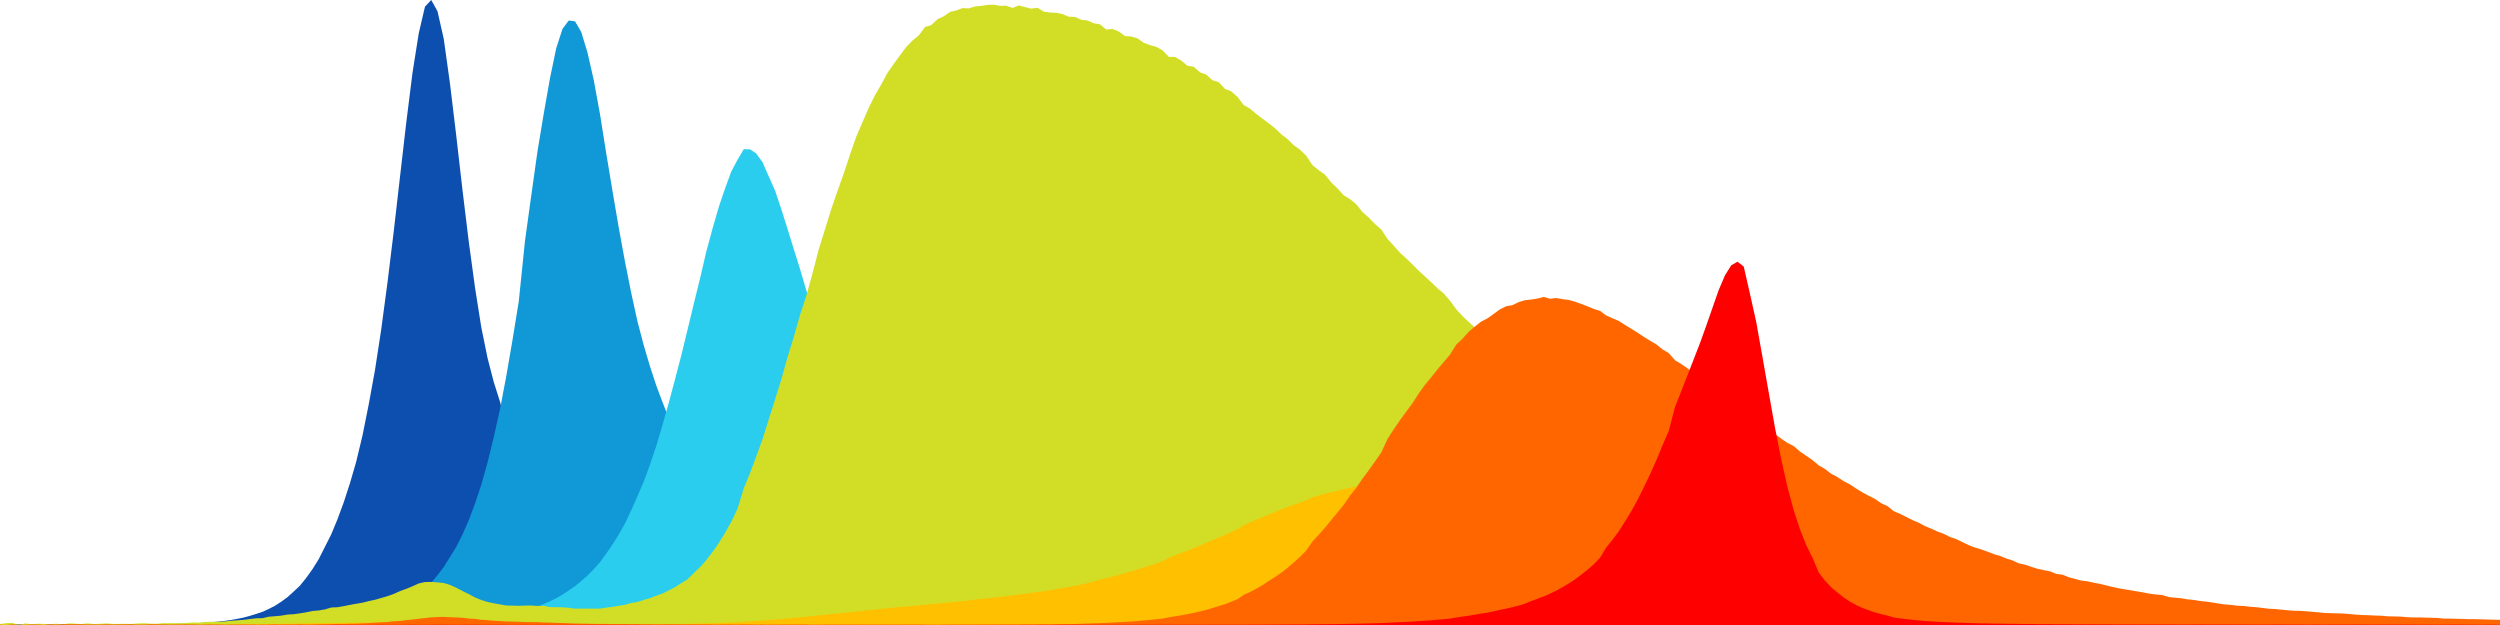 <svg xmlns='http://www.w3.org/2000/svg' width='400' height='100' viewBox='0 0 400 100' preserveAspectRatio='none'>
<path d='M 0 99.934 L 0 99.934 L 1 99.905 L 2 99.921 L 3 99.909 L 4 99.949 L 5 99.928 L 6 99.926 L 7 99.931 L 8 99.919 L 9 99.914 L 10 99.908 L 11 99.919 L 12 99.917 L 13 99.916 L 14 99.932 L 15 99.92 L 16 99.922 L 17 99.915 L 18 99.908 L 19 99.917 L 20 99.919 L 21 99.91 L 22 99.901 L 23 99.897 L 24 99.891 L 25 99.878 L 26 99.858 L 27 99.844 L 28 99.823 L 29 99.801 L 30 99.758 L 31 99.724 L 32 99.672 L 33 99.632 L 34 99.535 L 35 99.447 L 36 99.333 L 37 99.19 L 38 99.007 L 39 98.801 L 40 98.53 L 41 98.223 L 42 97.893 L 43 97.432 L 44 96.919 L 45 96.274 L 46 95.542 L 47 94.634 L 48 93.696 L 49 92.451 L 50 91.059 L 51 89.448 L 52 87.47 L 53 85.492 L 54 83.074 L 55 80.364 L 56 77.287 L 57 73.844 L 58 69.669 L 59 64.688 L 60 59.195 L 61 52.675 L 62 45.183 L 63 37.007 L 64 28.294 L 65 19.632 L 66 11.647 L 67 5.325 L 68 1.055 L 69 0 L 70 1.802 L 71 6.219 L 72 13.39 L 73 21.705 L 74 30.421 L 75 38.644 L 76 45.987 L 77 52.327 L 78 57.254 L 79 61.121 L 80 64.268 L 81 68.198 L 82 70.103 L 83 72.377 L 84 74.736 L 85 77.007 L 86 79.308 L 87 81.537 L 88 83.697 L 89 85.804 L 90 87.56 L 91 89.12 L 92 90.461 L 93 91.553 L 94 92.517 L 95 93.235 L 96 93.863 L 97 94.38 L 98 94.875 L 99 95.315 L 100 95.719 L 101 96.096 L 102 96.52 L 103 96.85 L 104 97.196 L 105 97.493 L 106 97.786 L 107 98.045 L 108 98.279 L 109 98.456 L 110 98.619 L 111 98.76 L 112 98.879 L 113 98.984 L 114 99.068 L 115 99.137 L 116 99.22 L 117 99.28 L 118 99.341 L 119 99.412 L 120 99.467 L 121 99.508 L 122 99.552 L 123 99.59 L 124 99.626 L 125 99.661 L 126 99.689 L 127 99.719 L 128 99.734 L 129 99.753 L 130 99.767 L 131 99.786 L 132 99.8 L 133 99.815 L 134 99.823 L 135 99.837 L 136 99.842 L 137 99.848 L 138 99.85 L 139 99.855 L 140 99.867 L 141 99.872 L 142 99.878 L 143 99.882 L 144 99.887 L 145 99.893 L 146 99.901 L 147 99.904 L 148 99.903 L 149 99.906 L 150 99.909 L 151 99.911 L 152 99.913 L 153 99.918 L 154 99.92 L 155 99.921 L 156 99.923 L 157 99.923 L 158 99.93 L 159 99.927 L 160 99.926 L 161 99.933 L 162 99.932 L 163 99.931 L 164 99.931 L 165 99.936 L 166 99.934 L 167 99.932 L 168 99.936 L 169 99.939 L 170 99.938 L 171 99.94 L 172 99.941 L 173 99.943 L 174 99.94 L 175 99.941 L 176 99.943 L 177 99.946 L 178 99.945 L 179 99.945 L 180 99.946 L 181 99.948 L 182 99.944 L 183 99.945 L 184 99.949 L 185 99.95 L 186 99.946 L 187 99.953 L 188 99.948 L 189 99.952 L 190 99.95 L 191 99.952 L 192 99.954 L 193 99.956 L 194 99.95 L 195 99.958 L 196 99.959 L 197 99.952 L 198 99.959 L 199 99.958 L 200 99.958 L 201 99.957 L 202 99.96 L 203 99.962 L 204 99.961 L 205 99.96 L 206 99.961 L 207 99.963 L 208 99.959 L 209 99.961 L 210 99.961 L 211 99.963 L 212 99.966 L 213 99.966 L 214 99.963 L 215 99.964 L 216 99.964 L 217 99.963 L 218 99.966 L 219 99.966 L 220 99.966 L 221 99.968 L 222 99.965 L 223 99.966 L 224 99.967 L 225 99.967 L 226 99.966 L 227 99.969 L 228 99.969 L 229 99.966 L 230 99.968 L 231 99.97 L 232 99.968 L 233 99.971 L 234 99.971 L 235 99.972 L 236 99.972 L 237 99.972 L 238 99.969 L 239 99.972 L 240 99.972 L 241 99.973 L 242 99.977 L 243 99.974 L 244 99.973 L 245 99.972 L 246 99.975 L 247 99.975 L 248 99.975 L 249 99.974 L 250 99.977 L 251 99.976 L 252 99.977 L 253 99.979 L 254 99.978 L 255 99.976 L 256 99.979 L 257 99.981 L 258 99.976 L 259 99.978 L 260 99.977 L 261 99.978 L 262 99.98 L 263 99.978 L 264 99.979 L 265 99.98 L 266 99.981 L 267 99.98 L 268 99.983 L 269 99.981 L 270 99.979 L 271 99.983 L 272 99.982 L 273 99.98 L 274 99.978 L 275 99.981 L 276 99.983 L 277 99.987 L 278 99.986 L 279 99.985 L 280 99.986 L 281 99.983 L 282 99.98 L 283 99.987 L 284 99.983 L 285 99.986 L 286 99.986 L 287 99.985 L 288 99.983 L 289 99.987 L 290 99.987 L 291 99.989 L 292 99.984 L 293 99.986 L 294 99.987 L 295 99.988 L 296 99.987 L 297 99.983 L 298 99.987 L 299 99.987 L 300 99.987 L 301 99.988 L 302 99.988 L 303 99.988 L 304 99.987 L 305 99.989 L 306 99.989 L 307 99.989 L 308 99.99 L 309 99.99 L 310 99.99 L 311 99.989 L 312 99.989 L 313 99.992 L 314 99.984 L 315 99.989 L 316 99.991 L 317 99.987 L 318 99.986 L 319 99.992 L 320 99.988 L 321 99.991 L 322 99.988 L 323 99.987 L 324 99.986 L 325 99.991 L 326 99.989 L 327 99.993 L 328 99.991 L 329 99.989 L 330 99.99 L 331 99.989 L 332 99.989 L 333 99.986 L 334 99.993 L 335 99.992 L 336 99.989 L 337 99.989 L 338 99.983 L 339 99.99 L 340 99.989 L 341 99.995 L 342 99.992 L 343 99.99 L 344 99.993 L 345 99.991 L 346 99.996 L 347 99.996 L 348 99.985 L 349 99.993 L 350 99.986 L 351 99.99 L 352 99.996 L 353 99.991 L 354 99.983 L 355 99.993 L 356 100 L 357 99.989 L 358 99.996 L 359 99.987 L 360 99.996 L 361 99.993 L 362 99.996 L 363 99.994 L 364 99.989 L 365 99.987 L 366 99.991 L 367 99.994 L 368 99.994 L 369 99.994 L 370 99.986 L 371 99.994 L 372 99.988 L 373 99.994 L 374 100 L 375 99.994 L 376 99.996 L 377 99.99 L 378 99.992 L 379 99.99 L 380 99.992 L 381 99.987 L 382 99.989 L 383 99.994 L 384 99.994 L 385 99.982 L 386 99.992 L 387 99.989 L 388 99.989 L 389 99.996 L 390 99.994 L 391 99.994 L 392 99.98 L 393 99.991 L 394 99.988 L 395 99.988 L 396 99.988 L 397 99.985 L 398 99.988 L 399 99.997 L 400 99.988 L 400 100 L 0 100 Z' fill='#0D4FAFFF' fill-opacity='1' />
<path d='M 0 99.969 L 0 99.969 L 1 99.969 L 2 99.969 L 3 99.95 L 4 99.943 L 5 99.983 L 6 99.957 L 7 99.927 L 8 99.96 L 9 99.939 L 10 99.936 L 11 99.937 L 12 99.954 L 13 99.949 L 14 99.944 L 15 99.951 L 16 99.935 L 17 99.944 L 18 99.966 L 19 99.957 L 20 99.954 L 21 99.955 L 22 99.96 L 23 99.97 L 24 99.966 L 25 99.967 L 26 99.951 L 27 99.964 L 28 99.945 L 29 99.955 L 30 99.952 L 31 99.953 L 32 99.96 L 33 99.957 L 34 99.952 L 35 99.953 L 36 99.944 L 37 99.928 L 38 99.939 L 39 99.933 L 40 99.923 L 41 99.918 L 42 99.91 L 43 99.909 L 44 99.888 L 45 99.868 L 46 99.858 L 47 99.828 L 48 99.8 L 49 99.751 L 50 99.71 L 51 99.663 L 52 99.61 L 53 99.527 L 54 99.437 L 55 99.35 L 56 99.213 L 57 99.062 L 58 98.909 L 59 98.705 L 60 98.453 L 61 98.137 L 62 97.777 L 63 97.406 L 64 96.926 L 65 96.4 L 66 95.73 L 67 95.049 L 68 94.131 L 69 93.23 L 70 92.047 L 71 90.721 L 72 89.116 L 73 87.504 L 74 85.519 L 75 83.245 L 76 80.584 L 77 77.586 L 78 74.019 L 79 69.968 L 80 65.466 L 81 60.213 L 82 54.401 L 83 48.244 L 84 38.544 L 85 31.295 L 86 24.198 L 87 18.183 L 88 12.498 L 89 7.704 L 90 4.619 L 91 3.28 L 92 3.41 L 93 5.118 L 94 8.414 L 95 12.813 L 96 18.27 L 97 24.543 L 98 30.57 L 99 36.422 L 100 41.884 L 101 46.889 L 102 51.452 L 103 55.249 L 104 58.626 L 105 61.677 L 106 64.34 L 107 66.882 L 108 69.25 L 109 71.473 L 110 73.686 L 111 75.788 L 112 77.85 L 113 79.821 L 114 81.715 L 115 83.405 L 116 85.015 L 117 86.44 L 118 87.742 L 119 89.034 L 120 90.022 L 121 90.89 L 122 92.079 L 123 92.722 L 124 93.346 L 125 93.916 L 126 94.362 L 127 94.84 L 128 95.269 L 129 95.648 L 130 96.028 L 131 96.366 L 132 96.726 L 133 97.006 L 134 97.244 L 135 97.504 L 136 97.757 L 137 97.963 L 138 98.136 L 139 98.313 L 140 98.458 L 141 98.582 L 142 98.689 L 143 98.785 L 144 98.874 L 145 98.969 L 146 99.048 L 147 99.112 L 148 99.188 L 149 99.251 L 150 99.31 L 151 99.361 L 152 99.415 L 153 99.454 L 154 99.491 L 155 99.541 L 156 99.566 L 157 99.6 L 158 99.625 L 159 99.674 L 160 99.691 L 161 99.7 L 162 99.725 L 163 99.743 L 164 99.759 L 165 99.769 L 166 99.786 L 167 99.789 L 168 99.817 L 169 99.812 L 170 99.828 L 171 99.837 L 172 99.843 L 173 99.849 L 174 99.862 L 175 99.867 L 176 99.872 L 177 99.883 L 178 99.878 L 179 99.885 L 180 99.895 L 181 99.9 L 182 99.899 L 183 99.901 L 184 99.902 L 185 99.907 L 186 99.91 L 187 99.912 L 188 99.917 L 189 99.915 L 190 99.928 L 191 99.92 L 192 99.925 L 193 99.925 L 194 99.929 L 195 99.931 L 196 99.932 L 197 99.937 L 198 99.934 L 199 99.933 L 200 99.936 L 201 99.937 L 202 99.935 L 203 99.938 L 204 99.941 L 205 99.941 L 206 99.943 L 207 99.947 L 208 99.945 L 209 99.944 L 210 99.949 L 211 99.946 L 212 99.944 L 213 99.951 L 214 99.946 L 215 99.952 L 216 99.954 L 217 99.953 L 218 99.952 L 219 99.952 L 220 99.955 L 221 99.952 L 222 99.956 L 223 99.954 L 224 99.958 L 225 99.96 L 226 99.956 L 227 99.961 L 228 99.962 L 229 99.967 L 230 99.961 L 231 99.965 L 232 99.964 L 233 99.963 L 234 99.963 L 235 99.963 L 236 99.967 L 237 99.964 L 238 99.962 L 239 99.964 L 240 99.965 L 241 99.97 L 242 99.964 L 243 99.966 L 244 99.97 L 245 99.967 L 246 99.968 L 247 99.968 L 248 99.972 L 249 99.968 L 250 99.971 L 251 99.973 L 252 99.966 L 253 99.972 L 254 99.968 L 255 99.977 L 256 99.971 L 257 99.973 L 258 99.972 L 259 99.971 L 260 99.976 L 261 99.972 L 262 99.974 L 263 99.974 L 264 99.972 L 265 99.972 L 266 99.976 L 267 99.977 L 268 99.972 L 269 99.976 L 270 99.978 L 271 99.977 L 272 99.977 L 273 99.979 L 274 99.976 L 275 99.976 L 276 99.979 L 277 99.98 L 278 99.977 L 279 99.974 L 280 99.977 L 281 99.978 L 282 99.979 L 283 99.976 L 284 99.977 L 285 99.985 L 286 99.982 L 287 99.982 L 288 99.978 L 289 99.984 L 290 99.983 L 291 99.983 L 292 99.98 L 293 99.979 L 294 99.981 L 295 99.988 L 296 99.984 L 297 99.981 L 298 99.984 L 299 99.985 L 300 99.976 L 301 99.985 L 302 99.985 L 303 99.982 L 304 99.987 L 305 99.985 L 306 99.991 L 307 99.983 L 308 99.989 L 309 99.983 L 310 99.981 L 311 99.992 L 312 99.985 L 313 99.984 L 314 99.981 L 315 99.987 L 316 99.989 L 317 99.989 L 318 99.985 L 319 99.982 L 320 99.984 L 321 99.988 L 322 99.985 L 323 99.984 L 324 99.985 L 325 99.988 L 326 99.985 L 327 99.994 L 328 99.986 L 329 99.99 L 330 99.988 L 331 99.99 L 332 99.986 L 333 99.99 L 334 99.985 L 335 99.992 L 336 99.982 L 337 99.992 L 338 99.994 L 339 99.982 L 340 99.995 L 341 99.99 L 342 99.99 L 343 99.995 L 344 99.992 L 345 99.995 L 346 99.99 L 347 99.99 L 348 99.992 L 349 99.987 L 350 99.99 L 351 99.987 L 352 99.978 L 353 99.995 L 354 99.985 L 355 99.992 L 356 99.983 L 357 99.983 L 358 99.992 L 359 99.99 L 360 99.998 L 361 99.992 L 362 99.985 L 363 99.992 L 364 99.989 L 365 99.987 L 366 99.985 L 367 99.992 L 368 99.979 L 369 99.986 L 370 99.989 L 371 99.984 L 372 99.995 L 373 99.989 L 374 99.995 L 375 99.986 L 376 99.992 L 377 99.986 L 378 99.992 L 379 99.983 L 380 99.992 L 381 99.992 L 382 99.979 L 383 99.983 L 384 99.992 L 385 99.992 L 386 99.985 L 387 99.996 L 388 99.996 L 389 99.988 L 390 99.992 L 391 99.985 L 392 99.988 L 393 99.985 L 394 100 L 395 99.996 L 396 99.992 L 397 99.981 L 398 99.985 L 399 99.988 L 400 99.997 L 400 100 L 0 100 Z' fill='#1099D6FF' fill-opacity='1' />
<path d='M 0 99.942 L 0 99.942 L 1 99.946 L 2 99.947 L 3 99.914 L 4 99.937 L 5 99.987 L 6 99.894 L 7 99.93 L 8 99.987 L 9 99.948 L 10 99.898 L 11 99.988 L 12 99.927 L 13 99.93 L 14 99.966 L 15 99.946 L 16 99.926 L 17 99.958 L 18 99.94 L 19 99.96 L 20 99.97 L 21 99.935 L 22 99.963 L 23 99.947 L 24 99.947 L 25 99.957 L 26 99.95 L 27 99.966 L 28 99.951 L 29 99.938 L 30 99.96 L 31 99.961 L 32 99.961 L 33 99.949 L 34 99.963 L 35 99.938 L 36 99.963 L 37 99.952 L 38 99.964 L 39 99.971 L 40 99.983 L 41 99.96 L 42 99.95 L 43 99.961 L 44 99.973 L 45 99.962 L 46 99.963 L 47 99.963 L 48 99.953 L 49 99.958 L 50 99.959 L 51 99.934 L 52 99.959 L 53 99.94 L 54 99.945 L 55 99.926 L 56 99.936 L 57 99.928 L 58 99.947 L 59 99.934 L 60 99.911 L 61 99.931 L 62 99.891 L 63 99.883 L 64 99.877 L 65 99.848 L 66 99.829 L 67 99.802 L 68 99.768 L 69 99.73 L 70 99.687 L 71 99.643 L 72 99.614 L 73 99.549 L 74 99.467 L 75 99.378 L 76 99.296 L 77 99.202 L 78 99.067 L 79 98.942 L 80 98.795 L 81 98.492 L 82 98.262 L 83 98.013 L 84 97.762 L 85 97.45 L 86 97.069 L 87 96.637 L 88 96.196 L 89 95.715 L 90 95.135 L 91 94.473 L 92 93.794 L 93 92.964 L 94 92.09 L 95 91.063 L 96 89.944 L 97 88.586 L 98 87.111 L 99 85.521 L 100 83.754 L 101 81.638 L 102 79.384 L 103 77.046 L 104 74.332 L 105 71.355 L 106 67.991 L 107 64.449 L 108 60.711 L 109 56.879 L 110 52.778 L 111 48.635 L 112 44.592 L 113 40.286 L 114 36.595 L 115 33.133 L 116 30.175 L 117 27.454 L 118 25.566 L 119 23.867 L 120 23.889 L 121 24.562 L 122 25.947 L 123 28.222 L 124 30.464 L 125 33.443 L 126 36.607 L 127 39.843 L 128 43.025 L 129 46.44 L 130 49.523 L 131 52.271 L 132 55.221 L 133 57.792 L 134 60.277 L 135 62.394 L 136 64.424 L 137 66.457 L 138 68.279 L 139 70.126 L 140 72.014 L 141 73.646 L 142 75.164 L 143 76.85 L 144 78.377 L 145 79.904 L 146 81.19 L 147 82.694 L 148 83.869 L 149 85.035 L 150 86.216 L 151 87.243 L 152 88.193 L 153 89.002 L 154 89.763 L 155 90.495 L 156 91.526 L 157 91.996 L 158 92.641 L 159 93.064 L 160 93.584 L 161 93.973 L 162 94.376 L 163 94.782 L 164 95.15 L 165 95.477 L 166 95.811 L 167 96.117 L 168 96.356 L 169 96.666 L 170 96.884 L 171 97.12 L 172 97.345 L 173 97.535 L 174 97.677 L 175 97.956 L 176 98.045 L 177 98.192 L 178 98.327 L 179 98.425 L 180 98.547 L 181 98.657 L 182 98.706 L 183 98.81 L 184 98.888 L 185 98.966 L 186 99.022 L 187 99.115 L 188 99.185 L 189 99.222 L 190 99.28 L 191 99.329 L 192 99.371 L 193 99.4 L 194 99.445 L 195 99.472 L 196 99.516 L 197 99.549 L 198 99.568 L 199 99.609 L 200 99.643 L 201 99.665 L 202 99.683 L 203 99.686 L 204 99.712 L 205 99.712 L 206 99.743 L 207 99.756 L 208 99.763 L 209 99.774 L 210 99.797 L 211 99.804 L 212 99.807 L 213 99.822 L 214 99.818 L 215 99.837 L 216 99.836 L 217 99.858 L 218 99.862 L 219 99.858 L 220 99.868 L 221 99.871 L 222 99.877 L 223 99.878 L 224 99.884 L 225 99.893 L 226 99.89 L 227 99.908 L 228 99.906 L 229 99.903 L 230 99.909 L 231 99.911 L 232 99.918 L 233 99.926 L 234 99.932 L 235 99.915 L 236 99.93 L 237 99.925 L 238 99.936 L 239 99.943 L 240 99.938 L 241 99.938 L 242 99.934 L 243 99.931 L 244 99.931 L 245 99.951 L 246 99.944 L 247 99.944 L 248 99.948 L 249 99.948 L 250 99.95 L 251 99.943 L 252 99.945 L 253 99.943 L 254 99.954 L 255 99.94 L 256 99.942 L 257 99.947 L 258 99.954 L 259 99.951 L 260 99.948 L 261 99.963 L 262 99.958 L 263 99.955 L 264 99.96 L 265 99.963 L 266 99.96 L 267 99.965 L 268 99.972 L 269 99.962 L 270 99.959 L 271 99.954 L 272 99.957 L 273 99.959 L 274 99.956 L 275 99.968 L 276 99.963 L 277 99.963 L 278 99.976 L 279 99.962 L 280 99.973 L 281 99.973 L 282 99.97 L 283 99.958 L 284 99.975 L 285 99.963 L 286 99.972 L 287 99.978 L 288 99.975 L 289 99.966 L 290 99.966 L 291 99.968 L 292 99.965 L 293 99.98 L 294 99.977 L 295 99.977 L 296 99.974 L 297 99.973 L 298 99.983 L 299 99.973 L 300 99.966 L 301 99.973 L 302 99.97 L 303 99.982 L 304 99.966 L 305 99.973 L 306 99.976 L 307 99.982 L 308 99.973 L 309 99.973 L 310 99.979 L 311 99.969 L 312 99.982 L 313 99.968 L 314 99.975 L 315 99.975 L 316 99.975 L 317 99.979 L 318 99.978 L 319 99.982 L 320 99.966 L 321 99.982 L 322 99.97 L 323 99.974 L 324 99.973 L 325 99.977 L 326 99.973 L 327 99.986 L 328 99.977 L 329 99.981 L 330 99.976 L 331 99.972 L 332 99.976 L 333 99.967 L 334 99.98 L 335 99.972 L 336 99.976 L 337 99.967 L 338 99.971 L 339 99.971 L 340 99.976 L 341 99.971 L 342 99.98 L 343 99.976 L 344 99.976 L 345 99.966 L 346 99.975 L 347 99.979 L 348 99.97 L 349 99.994 L 350 99.964 L 351 99.964 L 352 99.979 L 353 99.974 L 354 99.969 L 355 99.973 L 356 99.979 L 357 99.973 L 358 100 L 359 99.968 L 360 99.973 L 361 99.962 L 362 99.983 L 363 99.961 L 364 99.966 L 365 99.989 L 366 99.977 L 367 99.989 L 368 99.983 L 369 99.983 L 370 99.983 L 371 99.976 L 372 99.976 L 373 99.97 L 374 99.97 L 375 99.982 L 376 99.97 L 377 99.963 L 378 99.956 L 379 99.962 L 380 99.961 L 381 99.968 L 382 99.982 L 383 99.953 L 384 99.96 L 385 99.966 L 386 99.974 L 387 99.973 L 388 99.981 L 389 99.957 L 390 99.941 L 391 99.973 L 392 99.948 L 393 99.98 L 394 99.963 L 395 99.963 L 396 99.963 L 397 99.979 L 398 99.935 L 399 99.925 L 400 99.951 L 400 100 L 0 100 Z' fill='#2ACDEEFF' fill-opacity='1' />
<path d='M 0 99.845 L 0 99.845 L 1 99.707 L 2 99.668 L 3 100 L 4 99.754 L 5 99.879 L 6 99.807 L 7 99.819 L 8 99.891 L 9 99.798 L 10 99.93 L 11 99.748 L 12 99.784 L 13 99.848 L 14 99.748 L 15 99.834 L 16 99.812 L 17 99.746 L 18 99.823 L 19 99.827 L 20 99.808 L 21 99.835 L 22 99.757 L 23 99.718 L 24 99.786 L 25 99.809 L 26 99.718 L 27 99.706 L 28 99.712 L 29 99.719 L 30 99.655 L 31 99.59 L 32 99.615 L 33 99.496 L 34 99.488 L 35 99.482 L 36 99.429 L 37 99.32 L 38 99.254 L 39 99.178 L 40 99.047 L 41 98.928 L 42 98.906 L 43 98.671 L 44 98.595 L 45 98.502 L 46 98.333 L 47 98.274 L 48 98.132 L 49 97.968 L 50 97.755 L 51 97.674 L 52 97.504 L 53 97.199 L 54 97.156 L 55 96.981 L 56 96.779 L 57 96.6 L 58 96.431 L 59 96.175 L 60 95.962 L 61 95.678 L 62 95.385 L 63 95.03 L 64 94.577 L 65 94.215 L 66 93.802 L 67 93.348 L 68 93.126 L 69 93.111 L 70 93.182 L 71 93.281 L 72 93.583 L 73 94.04 L 74 94.562 L 75 95.052 L 76 95.591 L 77 96 L 78 96.311 L 79 96.523 L 80 96.709 L 81 96.884 L 82 96.9 L 83 96.932 L 84 96.895 L 85 96.884 L 86 96.954 L 87 96.921 L 88 97.14 L 89 97.156 L 90 97.167 L 91 97.248 L 92 97.385 L 93 97.374 L 94 97.374 L 95 97.374 L 96 97.374 L 97 97.221 L 98 97.096 L 99 96.926 L 100 96.768 L 101 96.469 L 102 96.322 L 103 95.989 L 104 95.711 L 105 95.319 L 106 94.959 L 107 94.468 L 108 93.955 L 109 93.301 L 110 92.696 L 111 91.693 L 112 90.746 L 113 89.618 L 114 88.331 L 115 86.884 L 116 85.278 L 117 83.482 L 118 81.412 L 119 78.143 L 120 75.689 L 121 73.029 L 122 70.277 L 123 67.106 L 124 63.937 L 125 60.744 L 126 57.151 L 127 53.927 L 128 50.41 L 129 47.356 L 130 43.746 L 131 39.882 L 132 36.682 L 133 33.455 L 134 30.555 L 135 27.753 L 136 24.744 L 137 21.855 L 138 19.555 L 139 17.243 L 140 15.226 L 141 13.509 L 142 11.645 L 143 10.211 L 144 8.854 L 145 7.513 L 146 6.488 L 147 5.665 L 148 4.318 L 149 4.018 L 150 3.076 L 151 2.607 L 152 1.904 L 153 1.674 L 154 1.299 L 155 1.342 L 156 1.032 L 157 0.939 L 158 0.781 L 159 0.748 L 160 0.928 L 161 0.906 L 162 1.271 L 163 0.873 L 164 1.129 L 165 1.381 L 166 1.239 L 167 1.855 L 168 2.007 L 169 2.046 L 170 2.258 L 171 2.667 L 172 2.711 L 173 3.163 L 174 3.283 L 175 3.725 L 176 3.893 L 177 4.733 L 178 4.629 L 179 5.044 L 180 5.774 L 181 5.839 L 182 6.139 L 183 6.848 L 184 7.207 L 185 7.496 L 186 8.042 L 187 9.094 L 188 9.11 L 189 9.688 L 190 10.527 L 191 10.68 L 192 11.573 L 193 11.928 L 194 12.838 L 195 13.133 L 196 14.228 L 197 14.621 L 198 15.499 L 199 16.818 L 200 17.374 L 201 18.23 L 202 18.988 L 203 19.734 L 204 20.514 L 205 21.484 L 206 22.242 L 207 23.234 L 208 23.954 L 209 24.919 L 210 26.423 L 211 27.23 L 212 27.944 L 213 29.191 L 214 30.146 L 215 31.247 L 216 31.863 L 217 32.675 L 218 33.934 L 219 34.812 L 220 35.842 L 221 36.714 L 222 38.23 L 223 39.304 L 224 40.449 L 225 41.342 L 226 42.318 L 227 43.316 L 228 44.231 L 229 45.158 L 230 46.123 L 231 46.955 L 232 48.115 L 233 49.482 L 234 50.57 L 235 51.506 L 236 52.414 L 237 53.46 L 238 54.202 L 239 55.406 L 240 56.141 L 241 57.201 L 242 57.781 L 243 58.67 L 244 59.67 L 245 61.053 L 246 61.995 L 247 62.599 L 248 63.595 L 249 64.498 L 250 64.985 L 251 65.956 L 252 66.735 L 253 67.398 L 254 68.078 L 255 68.83 L 256 69.639 L 257 70.627 L 258 71.364 L 259 72.009 L 260 72.501 L 261 73.266 L 262 73.968 L 263 74.543 L 264 75.367 L 265 75.843 L 266 76.412 L 267 76.911 L 268 77.811 L 269 78.31 L 270 78.743 L 271 79.544 L 272 79.989 L 273 80.453 L 274 81.017 L 275 81.579 L 276 81.909 L 277 82.476 L 278 82.798 L 279 83.262 L 280 84.004 L 281 84.223 L 282 84.643 L 283 85.174 L 284 85.481 L 285 85.885 L 286 86.236 L 287 86.582 L 288 86.893 L 289 87.322 L 290 87.527 L 291 88.01 L 292 88.409 L 293 88.629 L 294 89.023 L 295 89.15 L 296 89.505 L 297 89.791 L 298 90.07 L 299 90.301 L 300 90.515 L 301 90.783 L 302 91.219 L 303 91.513 L 304 91.644 L 305 91.93 L 306 92.095 L 307 92.277 L 308 92.506 L 309 92.669 L 310 92.942 L 311 93.051 L 312 93.269 L 313 93.433 L 314 93.542 L 315 93.978 L 316 94.142 L 317 94.196 L 318 94.359 L 319 94.545 L 320 94.648 L 321 94.779 L 322 94.965 L 323 95.171 L 324 95.275 L 325 95.4 L 326 95.493 L 327 95.652 L 328 95.814 L 329 95.831 L 330 96.077 L 331 96.175 L 332 96.262 L 333 96.3 L 334 96.381 L 335 96.54 L 336 96.681 L 337 96.72 L 338 96.845 L 339 96.954 L 340 96.998 L 341 97.162 L 342 97.188 L 343 97.237 L 344 97.309 L 345 97.33 L 346 97.515 L 347 97.499 L 348 97.581 L 349 97.718 L 350 97.646 L 351 97.804 L 352 97.804 L 353 97.924 L 354 97.99 L 355 98.093 L 356 98.115 L 357 98.121 L 358 98.197 L 359 98.23 L 360 98.322 L 361 98.252 L 362 98.371 L 363 98.361 L 364 98.486 L 365 98.497 L 366 98.513 L 367 98.497 L 368 98.556 L 369 98.714 L 370 98.65 L 371 98.83 L 372 98.692 L 373 98.725 L 374 98.725 L 375 98.851 L 376 98.9 L 377 98.917 L 378 98.933 L 379 98.922 L 380 98.889 L 381 98.976 L 382 99.086 L 383 99.058 L 384 99.107 L 385 99.042 L 386 99.123 L 387 99.134 L 388 99.123 L 389 99.243 L 390 99.134 L 391 99.259 L 392 99.248 L 393 99.298 L 394 99.287 L 395 99.385 L 396 99.331 L 397 99.38 L 398 99.353 L 399 99.454 L 400 99.38 L 400 100 L 0 100 Z' fill='#D2DE26FF' fill-opacity='1' />
<path d='M 0 99.987 L 0 99.987 L 1 99.976 L 2 99.987 L 3 99.989 L 4 99.988 L 5 99.994 L 6 99.98 L 7 99.987 L 8 99.996 L 9 99.995 L 10 99.992 L 11 99.982 L 12 99.995 L 13 99.988 L 14 100 L 15 99.995 L 16 99.984 L 17 99.989 L 18 99.991 L 19 99.994 L 20 99.991 L 21 99.992 L 22 99.995 L 23 99.992 L 24 99.99 L 25 99.988 L 26 99.991 L 27 99.987 L 28 99.986 L 29 99.979 L 30 99.976 L 31 99.974 L 32 99.97 L 33 99.966 L 34 99.959 L 35 99.959 L 36 99.954 L 37 99.93 L 38 99.924 L 39 99.906 L 40 99.902 L 41 99.885 L 42 99.876 L 43 99.856 L 44 99.838 L 45 99.828 L 46 99.807 L 47 99.783 L 48 99.772 L 49 99.753 L 50 99.73 L 51 99.714 L 52 99.698 L 53 99.681 L 54 99.666 L 55 99.645 L 56 99.635 L 57 99.613 L 58 99.598 L 59 99.59 L 60 99.566 L 61 99.538 L 62 99.516 L 63 99.494 L 64 99.471 L 65 99.44 L 66 99.431 L 67 99.412 L 68 99.412 L 69 99.428 L 70 99.459 L 71 99.492 L 72 99.551 L 73 99.605 L 74 99.654 L 75 99.702 L 76 99.743 L 77 99.778 L 78 99.805 L 79 99.827 L 80 99.838 L 81 99.851 L 82 99.857 L 83 99.865 L 84 99.87 L 85 99.873 L 86 99.878 L 87 99.887 L 88 99.891 L 89 99.899 L 90 99.907 L 91 99.913 L 92 99.914 L 93 99.916 L 94 99.917 L 95 99.92 L 96 99.918 L 97 99.919 L 98 99.915 L 99 99.913 L 100 99.905 L 101 99.901 L 102 99.9 L 103 99.893 L 104 99.887 L 105 99.875 L 106 99.872 L 107 99.862 L 108 99.848 L 109 99.839 L 110 99.82 L 111 99.801 L 112 99.782 L 113 99.751 L 114 99.719 L 115 99.682 L 116 99.641 L 117 99.604 L 118 99.553 L 119 99.469 L 120 99.411 L 121 99.341 L 122 99.276 L 123 99.197 L 124 99.121 L 125 99.038 L 126 98.948 L 127 98.862 L 128 98.763 L 129 98.663 L 130 98.572 L 131 98.449 L 132 98.355 L 133 98.252 L 134 98.158 L 135 98.044 L 136 97.945 L 137 97.83 L 138 97.737 L 139 97.639 L 140 97.54 L 141 97.42 L 142 97.319 L 143 97.22 L 144 97.128 L 145 97.051 L 146 96.939 L 147 96.851 L 148 96.753 L 149 96.663 L 150 96.568 L 151 96.468 L 152 96.368 L 153 96.275 L 154 96.181 L 155 96.078 L 156 95.926 L 157 95.82 L 158 95.722 L 159 95.614 L 160 95.506 L 161 95.377 L 162 95.254 L 163 95.125 L 164 95 L 165 94.864 L 166 94.734 L 167 94.587 L 168 94.429 L 169 94.258 L 170 94.074 L 171 93.906 L 172 93.72 L 173 93.533 L 174 93.311 L 175 92.988 L 176 92.744 L 177 92.498 L 178 92.262 L 179 91.99 L 180 91.706 L 181 91.42 L 182 91.116 L 183 90.789 L 184 90.486 L 185 90.172 L 186 89.806 L 187 89.259 L 188 88.853 L 189 88.473 L 190 88.084 L 191 87.688 L 192 87.273 L 193 86.854 L 194 86.424 L 195 85.987 L 196 85.576 L 197 85.09 L 198 84.671 L 199 84.029 L 200 83.581 L 201 83.145 L 202 82.764 L 203 82.309 L 204 81.939 L 205 81.493 L 206 81.133 L 207 80.76 L 208 80.424 L 209 80.042 L 210 79.579 L 211 79.277 L 212 78.991 L 213 78.748 L 214 78.537 L 215 78.289 L 216 78.033 L 217 77.842 L 218 77.736 L 219 77.547 L 220 77.452 L 221 77.349 L 222 77.223 L 223 77.188 L 224 77.142 L 225 77.18 L 226 77.161 L 227 77.176 L 228 77.207 L 229 77.254 L 230 77.37 L 231 77.425 L 232 77.547 L 233 77.785 L 234 77.906 L 235 78.059 L 236 78.212 L 237 78.424 L 238 78.615 L 239 78.789 L 240 78.958 L 241 79.269 L 242 79.461 L 243 79.735 L 244 79.954 L 245 80.369 L 246 80.647 L 247 80.861 L 248 81.186 L 249 81.488 L 250 81.744 L 251 82.018 L 252 82.329 L 253 82.621 L 254 82.942 L 255 83.223 L 256 83.523 L 257 83.914 L 258 84.248 L 259 84.556 L 260 84.865 L 261 85.184 L 262 85.465 L 263 85.767 L 264 86.045 L 265 86.35 L 266 86.637 L 267 86.897 L 268 87.343 L 269 87.589 L 270 87.89 L 271 88.14 L 272 88.436 L 273 88.669 L 274 88.954 L 275 89.225 L 276 89.462 L 277 89.733 L 278 89.962 L 279 90.171 L 280 90.543 L 281 90.763 L 282 91.007 L 283 91.222 L 284 91.423 L 285 91.649 L 286 91.839 L 287 92.056 L 288 92.28 L 289 92.454 L 290 92.652 L 291 92.93 L 292 93.128 L 293 93.31 L 294 93.505 L 295 93.664 L 296 93.828 L 297 93.993 L 298 94.166 L 299 94.322 L 300 94.466 L 301 94.634 L 302 94.768 L 303 94.969 L 304 95.122 L 305 95.263 L 306 95.409 L 307 95.531 L 308 95.642 L 309 95.76 L 310 95.878 L 311 96.001 L 312 96.121 L 313 96.217 L 314 96.314 L 315 96.482 L 316 96.579 L 317 96.675 L 318 96.76 L 319 96.856 L 320 96.952 L 321 97.037 L 322 97.121 L 323 97.23 L 324 97.326 L 325 97.386 L 326 97.471 L 327 97.543 L 328 97.603 L 329 97.675 L 330 97.748 L 331 97.832 L 332 97.904 L 333 97.952 L 334 98.025 L 335 98.073 L 336 98.133 L 337 98.193 L 338 98.242 L 339 98.326 L 340 98.362 L 341 98.398 L 342 98.446 L 343 98.495 L 344 98.543 L 345 98.579 L 346 98.627 L 347 98.675 L 348 98.711 L 349 98.76 L 350 98.784 L 351 98.832 L 352 98.854 L 353 98.892 L 354 98.921 L 355 98.972 L 356 98.99 L 357 99.025 L 358 99.049 L 359 99.084 L 360 99.101 L 361 99.133 L 362 99.149 L 363 99.186 L 364 99.202 L 365 99.232 L 366 99.256 L 367 99.274 L 368 99.293 L 369 99.316 L 370 99.348 L 371 99.362 L 372 99.368 L 373 99.401 L 374 99.401 L 375 99.426 L 376 99.445 L 377 99.463 L 378 99.481 L 379 99.49 L 380 99.507 L 381 99.52 L 382 99.538 L 383 99.541 L 384 99.568 L 385 99.572 L 386 99.581 L 387 99.594 L 388 99.618 L 389 99.627 L 390 99.639 L 391 99.637 L 392 99.654 L 393 99.668 L 394 99.679 L 395 99.685 L 396 99.691 L 397 99.704 L 398 99.71 L 399 99.708 L 400 99.719 L 400 100 L 0 100 Z' fill='#FFC000FF' fill-opacity='1' />
<path d='M 0 99.976 L 0 99.976 L 1 100 L 2 99.98 L 3 99.962 L 4 99.984 L 5 99.949 L 6 99.952 L 7 99.987 L 8 99.942 L 9 99.945 L 10 99.92 L 11 99.949 L 12 99.937 L 13 99.953 L 14 99.944 L 15 99.993 L 16 99.96 L 17 99.951 L 18 99.952 L 19 99.964 L 20 99.935 L 21 99.928 L 22 99.968 L 23 99.996 L 24 99.925 L 25 99.936 L 26 99.955 L 27 99.964 L 28 99.949 L 29 99.943 L 30 99.944 L 31 99.945 L 32 99.984 L 33 99.948 L 34 99.978 L 35 99.972 L 36 99.999 L 37 99.96 L 38 99.986 L 39 99.974 L 40 99.981 L 41 99.994 L 42 99.97 L 43 99.982 L 44 99.958 L 45 99.954 L 46 99.948 L 47 99.949 L 48 99.933 L 49 99.951 L 50 99.93 L 51 99.903 L 52 99.888 L 53 99.868 L 54 99.827 L 55 99.839 L 56 99.793 L 57 99.795 L 58 99.731 L 59 99.704 L 60 99.629 L 61 99.578 L 62 99.517 L 63 99.401 L 64 99.358 L 65 99.217 L 66 99.128 L 67 98.997 L 68 98.895 L 69 98.777 L 70 98.716 L 71 98.701 L 72 98.755 L 73 98.787 L 74 98.844 L 75 98.973 L 76 99.019 L 77 99.164 L 78 99.225 L 79 99.312 L 80 99.372 L 81 99.433 L 82 99.452 L 83 99.479 L 84 99.527 L 85 99.535 L 86 99.544 L 87 99.593 L 88 99.612 L 89 99.66 L 90 99.68 L 91 99.726 L 92 99.76 L 93 99.783 L 94 99.796 L 95 99.822 L 96 99.827 L 97 99.821 L 98 99.871 L 99 99.875 L 100 99.873 L 101 99.867 L 102 99.881 L 103 99.909 L 104 99.906 L 105 99.923 L 106 99.911 L 107 99.924 L 108 99.931 L 109 99.945 L 110 99.942 L 111 99.939 L 112 99.952 L 113 99.946 L 114 99.962 L 115 99.962 L 116 99.965 L 117 99.972 L 118 99.966 L 119 99.966 L 120 99.97 L 121 99.978 L 122 99.978 L 123 99.973 L 124 99.97 L 125 99.976 L 126 99.976 L 127 99.982 L 128 99.982 L 129 99.977 L 130 99.988 L 131 99.98 L 132 99.991 L 133 99.986 L 134 99.983 L 135 99.986 L 136 99.992 L 137 99.978 L 138 99.984 L 139 99.992 L 140 99.986 L 141 99.982 L 142 99.992 L 143 99.989 L 144 99.984 L 145 99.984 L 146 99.982 L 147 99.977 L 148 99.977 L 149 99.985 L 150 99.987 L 151 99.97 L 152 99.985 L 153 99.98 L 154 99.973 L 155 99.98 L 156 99.975 L 157 99.973 L 158 99.963 L 159 99.963 L 160 99.958 L 161 99.948 L 162 99.946 L 163 99.944 L 164 99.922 L 165 99.94 L 166 99.91 L 167 99.896 L 168 99.902 L 169 99.871 L 170 99.859 L 171 99.84 L 172 99.836 L 173 99.803 L 174 99.768 L 175 99.731 L 176 99.701 L 177 99.66 L 178 99.605 L 179 99.549 L 180 99.501 L 181 99.433 L 182 99.363 L 183 99.273 L 184 99.188 L 185 99.069 L 186 98.977 L 187 98.772 L 188 98.609 L 189 98.448 L 190 98.261 L 191 98.063 L 192 97.832 L 193 97.585 L 194 97.282 L 195 96.97 L 196 96.665 L 197 96.277 L 198 95.863 L 199 95.17 L 200 94.732 L 201 94.193 L 202 93.62 L 203 92.939 L 204 92.324 L 205 91.639 L 206 90.857 L 207 89.995 L 208 89.097 L 209 88.079 L 210 86.637 L 211 85.544 L 212 84.434 L 213 83.201 L 214 81.99 L 215 80.767 L 216 79.31 L 217 78.06 L 218 76.58 L 219 75.245 L 220 73.829 L 221 72.405 L 222 70.233 L 223 68.691 L 224 67.224 L 225 65.859 L 226 64.506 L 227 62.951 L 228 61.562 L 229 60.361 L 230 59.109 L 231 57.911 L 232 56.746 L 233 55.136 L 234 54.192 L 235 53.069 L 236 52.234 L 237 51.442 L 238 50.936 L 239 50.214 L 240 49.49 L 241 48.999 L 242 48.82 L 243 48.333 L 244 48.033 L 245 47.922 L 246 47.769 L 247 47.505 L 248 47.798 L 249 47.687 L 250 47.864 L 251 47.987 L 252 48.268 L 253 48.631 L 254 49.009 L 255 49.423 L 256 49.735 L 257 50.481 L 258 50.926 L 259 51.343 L 260 51.991 L 261 52.599 L 262 53.226 L 263 53.882 L 264 54.504 L 265 55.09 L 266 55.896 L 267 56.497 L 268 57.637 L 269 58.245 L 270 58.925 L 271 59.75 L 272 60.433 L 273 61.201 L 274 62.002 L 275 62.801 L 276 63.453 L 277 64.273 L 278 65.007 L 279 65.818 L 280 66.687 L 281 67.517 L 282 68.241 L 283 68.904 L 284 69.461 L 285 70.192 L 286 70.87 L 287 71.374 L 288 72.25 L 289 72.925 L 290 73.618 L 291 74.465 L 292 75.037 L 293 75.811 L 294 76.335 L 295 76.993 L 296 77.512 L 297 78.177 L 298 78.79 L 299 79.327 L 300 79.834 L 301 80.521 L 302 80.98 L 303 81.784 L 304 82.212 L 305 82.713 L 306 83.213 L 307 83.642 L 308 84.176 L 309 84.587 L 310 85.047 L 311 85.411 L 312 85.919 L 313 86.258 L 314 86.742 L 315 87.226 L 316 87.614 L 317 87.904 L 318 88.268 L 319 88.654 L 320 88.945 L 321 89.357 L 322 89.671 L 323 90.131 L 324 90.349 L 325 90.688 L 326 91.003 L 327 91.221 L 328 91.414 L 329 91.826 L 330 91.947 L 331 92.359 L 332 92.625 L 333 92.891 L 334 93.012 L 335 93.23 L 336 93.424 L 337 93.666 L 338 93.908 L 339 94.126 L 340 94.295 L 341 94.465 L 342 94.635 L 343 94.804 L 344 94.998 L 345 95.119 L 346 95.215 L 347 95.53 L 348 95.627 L 349 95.724 L 350 95.894 L 351 95.99 L 352 96.16 L 353 96.256 L 354 96.402 L 355 96.571 L 356 96.716 L 357 96.789 L 358 96.91 L 359 96.959 L 360 97.08 L 361 97.152 L 362 97.273 L 363 97.395 L 364 97.443 L 365 97.54 L 366 97.639 L 367 97.721 L 368 97.736 L 369 97.813 L 370 97.891 L 371 97.98 L 372 98.077 L 373 98.104 L 374 98.145 L 375 98.169 L 376 98.254 L 377 98.346 L 378 98.404 L 379 98.435 L 380 98.486 L 381 98.517 L 382 98.607 L 383 98.629 L 384 98.648 L 385 98.736 L 386 98.793 L 387 98.789 L 388 98.816 L 389 98.847 L 390 98.873 L 391 98.973 L 392 98.977 L 393 99.007 L 394 99.028 L 395 99.063 L 396 99.067 L 397 99.092 L 398 99.12 L 399 99.157 L 400 99.174 L 400 100 L 0 100 Z' fill='#FF6600FF' fill-opacity='1' />
<path d='M 0 99.993 L 0 99.993 L 1 100 L 2 99.958 L 3 99.99 L 4 99.988 L 5 99.981 L 6 99.981 L 7 99.998 L 8 99.962 L 9 99.98 L 10 99.969 L 11 99.953 L 12 99.959 L 13 99.959 L 14 99.978 L 15 99.956 L 16 99.978 L 17 99.961 L 18 99.978 L 19 99.962 L 20 99.974 L 21 99.97 L 22 99.977 L 23 99.963 L 24 99.967 L 25 99.967 L 26 99.964 L 27 99.977 L 28 99.974 L 29 99.977 L 30 99.97 L 31 99.983 L 32 99.982 L 33 99.976 L 34 99.965 L 35 99.973 L 36 99.973 L 37 99.978 L 38 99.971 L 39 99.969 L 40 99.969 L 41 99.973 L 42 99.976 L 43 99.973 L 44 99.969 L 45 99.98 L 46 99.978 L 47 99.984 L 48 99.967 L 49 99.976 L 50 99.98 L 51 99.982 L 52 99.982 L 53 99.976 L 54 99.969 L 55 99.977 L 56 99.972 L 57 99.979 L 58 99.973 L 59 99.977 L 60 99.973 L 61 99.972 L 62 99.975 L 63 99.973 L 64 99.977 L 65 99.975 L 66 99.968 L 67 99.973 L 68 99.978 L 69 99.968 L 70 99.966 L 71 99.968 L 72 99.969 L 73 99.975 L 74 99.972 L 75 99.973 L 76 99.97 L 77 99.969 L 78 99.975 L 79 99.966 L 80 99.973 L 81 99.972 L 82 99.976 L 83 99.972 L 84 99.972 L 85 99.981 L 86 99.974 L 87 99.97 L 88 99.974 L 89 99.979 L 90 99.974 L 91 99.967 L 92 99.974 L 93 99.977 L 94 99.972 L 95 99.973 L 96 99.974 L 97 99.98 L 98 99.973 L 99 99.972 L 100 99.97 L 101 99.976 L 102 99.971 L 103 99.978 L 104 99.973 L 105 99.976 L 106 99.974 L 107 99.973 L 108 99.971 L 109 99.972 L 110 99.972 L 111 99.973 L 112 99.972 L 113 99.969 L 114 99.974 L 115 99.974 L 116 99.972 L 117 99.973 L 118 99.974 L 119 99.972 L 120 99.97 L 121 99.976 L 122 99.971 L 123 99.976 L 124 99.976 L 125 99.971 L 126 99.97 L 127 99.972 L 128 99.973 L 129 99.973 L 130 99.974 L 131 99.974 L 132 99.973 L 133 99.97 L 134 99.974 L 135 99.97 L 136 99.968 L 137 99.971 L 138 99.972 L 139 99.968 L 140 99.969 L 141 99.971 L 142 99.97 L 143 99.97 L 144 99.971 L 145 99.969 L 146 99.969 L 147 99.971 L 148 99.975 L 149 99.974 L 150 99.974 L 151 99.977 L 152 99.97 L 153 99.972 L 154 99.968 L 155 99.968 L 156 99.97 L 157 99.97 L 158 99.969 L 159 99.97 L 160 99.969 L 161 99.973 L 162 99.973 L 163 99.969 L 164 99.972 L 165 99.967 L 166 99.974 L 167 99.969 L 168 99.969 L 169 99.972 L 170 99.97 L 171 99.972 L 172 99.973 L 173 99.967 L 174 99.97 L 175 99.97 L 176 99.972 L 177 99.97 L 178 99.97 L 179 99.97 L 180 99.972 L 181 99.968 L 182 99.972 L 183 99.97 L 184 99.966 L 185 99.972 L 186 99.969 L 187 99.968 L 188 99.969 L 189 99.965 L 190 99.967 L 191 99.963 L 192 99.963 L 193 99.963 L 194 99.959 L 195 99.961 L 196 99.96 L 197 99.956 L 198 99.961 L 199 99.954 L 200 99.951 L 201 99.947 L 202 99.944 L 203 99.939 L 204 99.933 L 205 99.931 L 206 99.924 L 207 99.919 L 208 99.918 L 209 99.909 L 210 99.895 L 211 99.883 L 212 99.87 L 213 99.864 L 214 99.85 L 215 99.831 L 216 99.812 L 217 99.792 L 218 99.772 L 219 99.747 L 220 99.721 L 221 99.696 L 222 99.638 L 223 99.594 L 224 99.545 L 225 99.503 L 226 99.45 L 227 99.38 L 228 99.316 L 229 99.251 L 230 99.156 L 231 99.077 L 232 98.968 L 233 98.798 L 234 98.656 L 235 98.518 L 236 98.339 L 237 98.175 L 238 98.019 L 239 97.81 L 240 97.58 L 241 97.375 L 242 97.148 L 243 96.888 L 244 96.581 L 245 96.162 L 246 95.804 L 247 95.429 L 248 94.983 L 249 94.497 L 250 93.95 L 251 93.356 L 252 92.698 L 253 91.951 L 254 91.162 L 255 90.293 L 256 89.252 L 257 87.6 L 258 86.364 L 259 85.024 L 260 83.437 L 261 81.805 L 262 79.991 L 263 77.981 L 264 75.914 L 265 73.667 L 266 71.248 L 267 68.947 L 268 65.128 L 269 62.586 L 270 60.037 L 271 57.465 L 272 54.889 L 273 52.113 L 274 49.242 L 275 46.392 L 276 44.042 L 277 42.451 L 278 41.872 L 279 42.659 L 280 47.036 L 281 51.539 L 282 57.155 L 283 62.828 L 284 68.441 L 285 73.52 L 286 77.95 L 287 81.665 L 288 84.705 L 289 87.225 L 290 89.243 L 291 91.611 L 292 92.915 L 293 93.973 L 294 94.816 L 295 95.6 L 296 96.269 L 297 96.821 L 298 97.274 L 299 97.647 L 300 97.982 L 301 98.269 L 302 98.496 L 303 98.798 L 304 98.945 L 305 99.056 L 306 99.173 L 307 99.267 L 308 99.366 L 309 99.419 L 310 99.484 L 311 99.533 L 312 99.572 L 313 99.617 L 314 99.649 L 315 99.686 L 316 99.709 L 317 99.747 L 318 99.748 L 319 99.771 L 320 99.782 L 321 99.801 L 322 99.808 L 323 99.822 L 324 99.838 L 325 99.838 L 326 99.856 L 327 99.864 L 328 99.864 L 329 99.883 L 330 99.876 L 331 99.885 L 332 99.89 L 333 99.897 L 334 99.902 L 335 99.896 L 336 99.907 L 337 99.903 L 338 99.912 L 339 99.915 L 340 99.917 L 341 99.913 L 342 99.92 L 343 99.926 L 344 99.925 L 345 99.923 L 346 99.928 L 347 99.917 L 348 99.929 L 349 99.937 L 350 99.936 L 351 99.93 L 352 99.925 L 353 99.935 L 354 99.937 L 355 99.934 L 356 99.938 L 357 99.936 L 358 99.942 L 359 99.935 L 360 99.951 L 361 99.941 L 362 99.95 L 363 99.943 L 364 99.938 L 365 99.938 L 366 99.947 L 367 99.944 L 368 99.944 L 369 99.959 L 370 99.951 L 371 99.951 L 372 99.958 L 373 99.945 L 374 99.944 L 375 99.952 L 376 99.947 L 377 99.938 L 378 99.942 L 379 99.953 L 380 99.945 L 381 99.941 L 382 99.944 L 383 99.944 L 384 99.946 L 385 99.946 L 386 99.949 L 387 99.955 L 388 99.958 L 389 99.948 L 390 99.96 L 391 99.957 L 392 99.953 L 393 99.946 L 394 99.952 L 395 99.956 L 396 99.959 L 397 99.97 L 398 99.955 L 399 99.951 L 400 99.977 L 400 100 L 0 100 Z' fill='#FF0000FF' fill-opacity='1' />
</svg>
